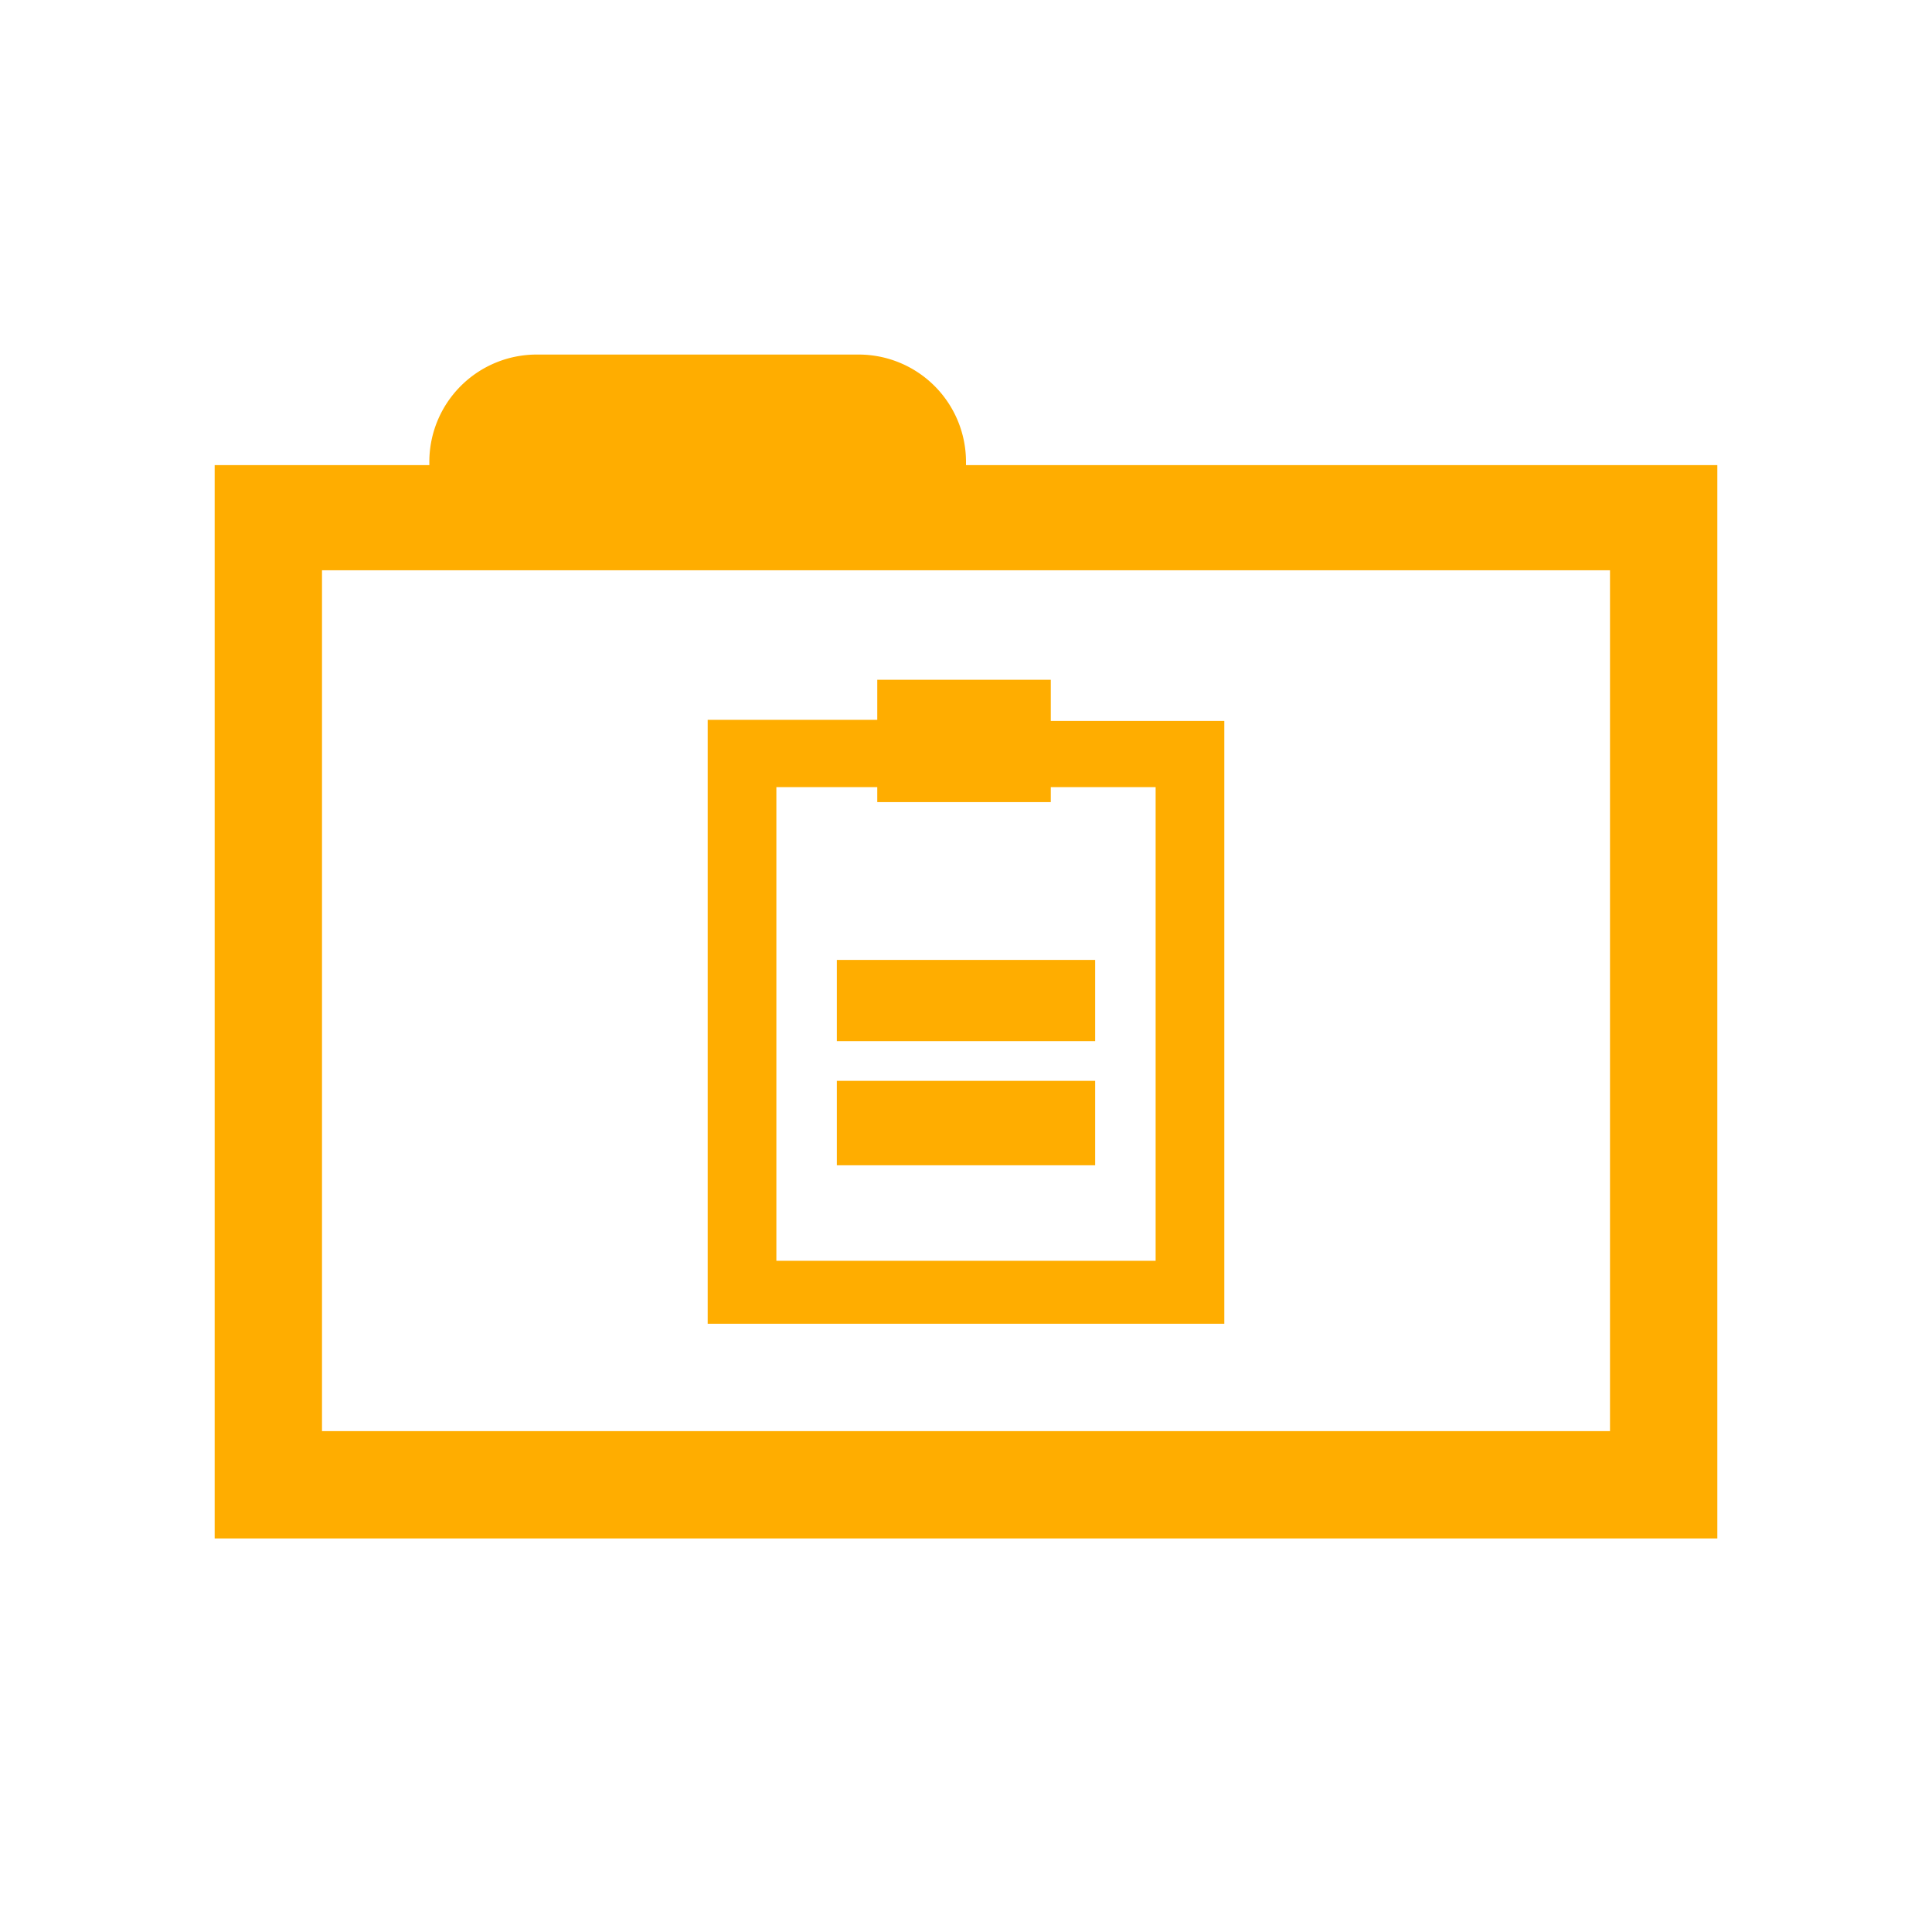 <svg xmlns="http://www.w3.org/2000/svg" viewBox="0 0 54 54"><defs><style>.cls-1{fill:#ffad00;}</style></defs><g id="folder"><g id="folder-topic-empty"><path class="cls-1" d="M29.37,20.15V19H24.52v1.12H19.78V37H34.22V20.15ZM32.3,35.24H21.7V22h2.82v.42h4.85V22H32.3Z"/><rect class="cls-1" x="23.39" y="26.83" width="7.22" height="2.27"/><rect class="cls-1" x="23.39" y="30.21" width="7.22" height="2.36"/><path class="cls-1" d="M27,13v-.09a3,3,0,0,0-3-3H15a3,3,0,0,0-3,3V13H6V43H48V13ZM45,40H9V15.94H45Z"/></g></g></svg>